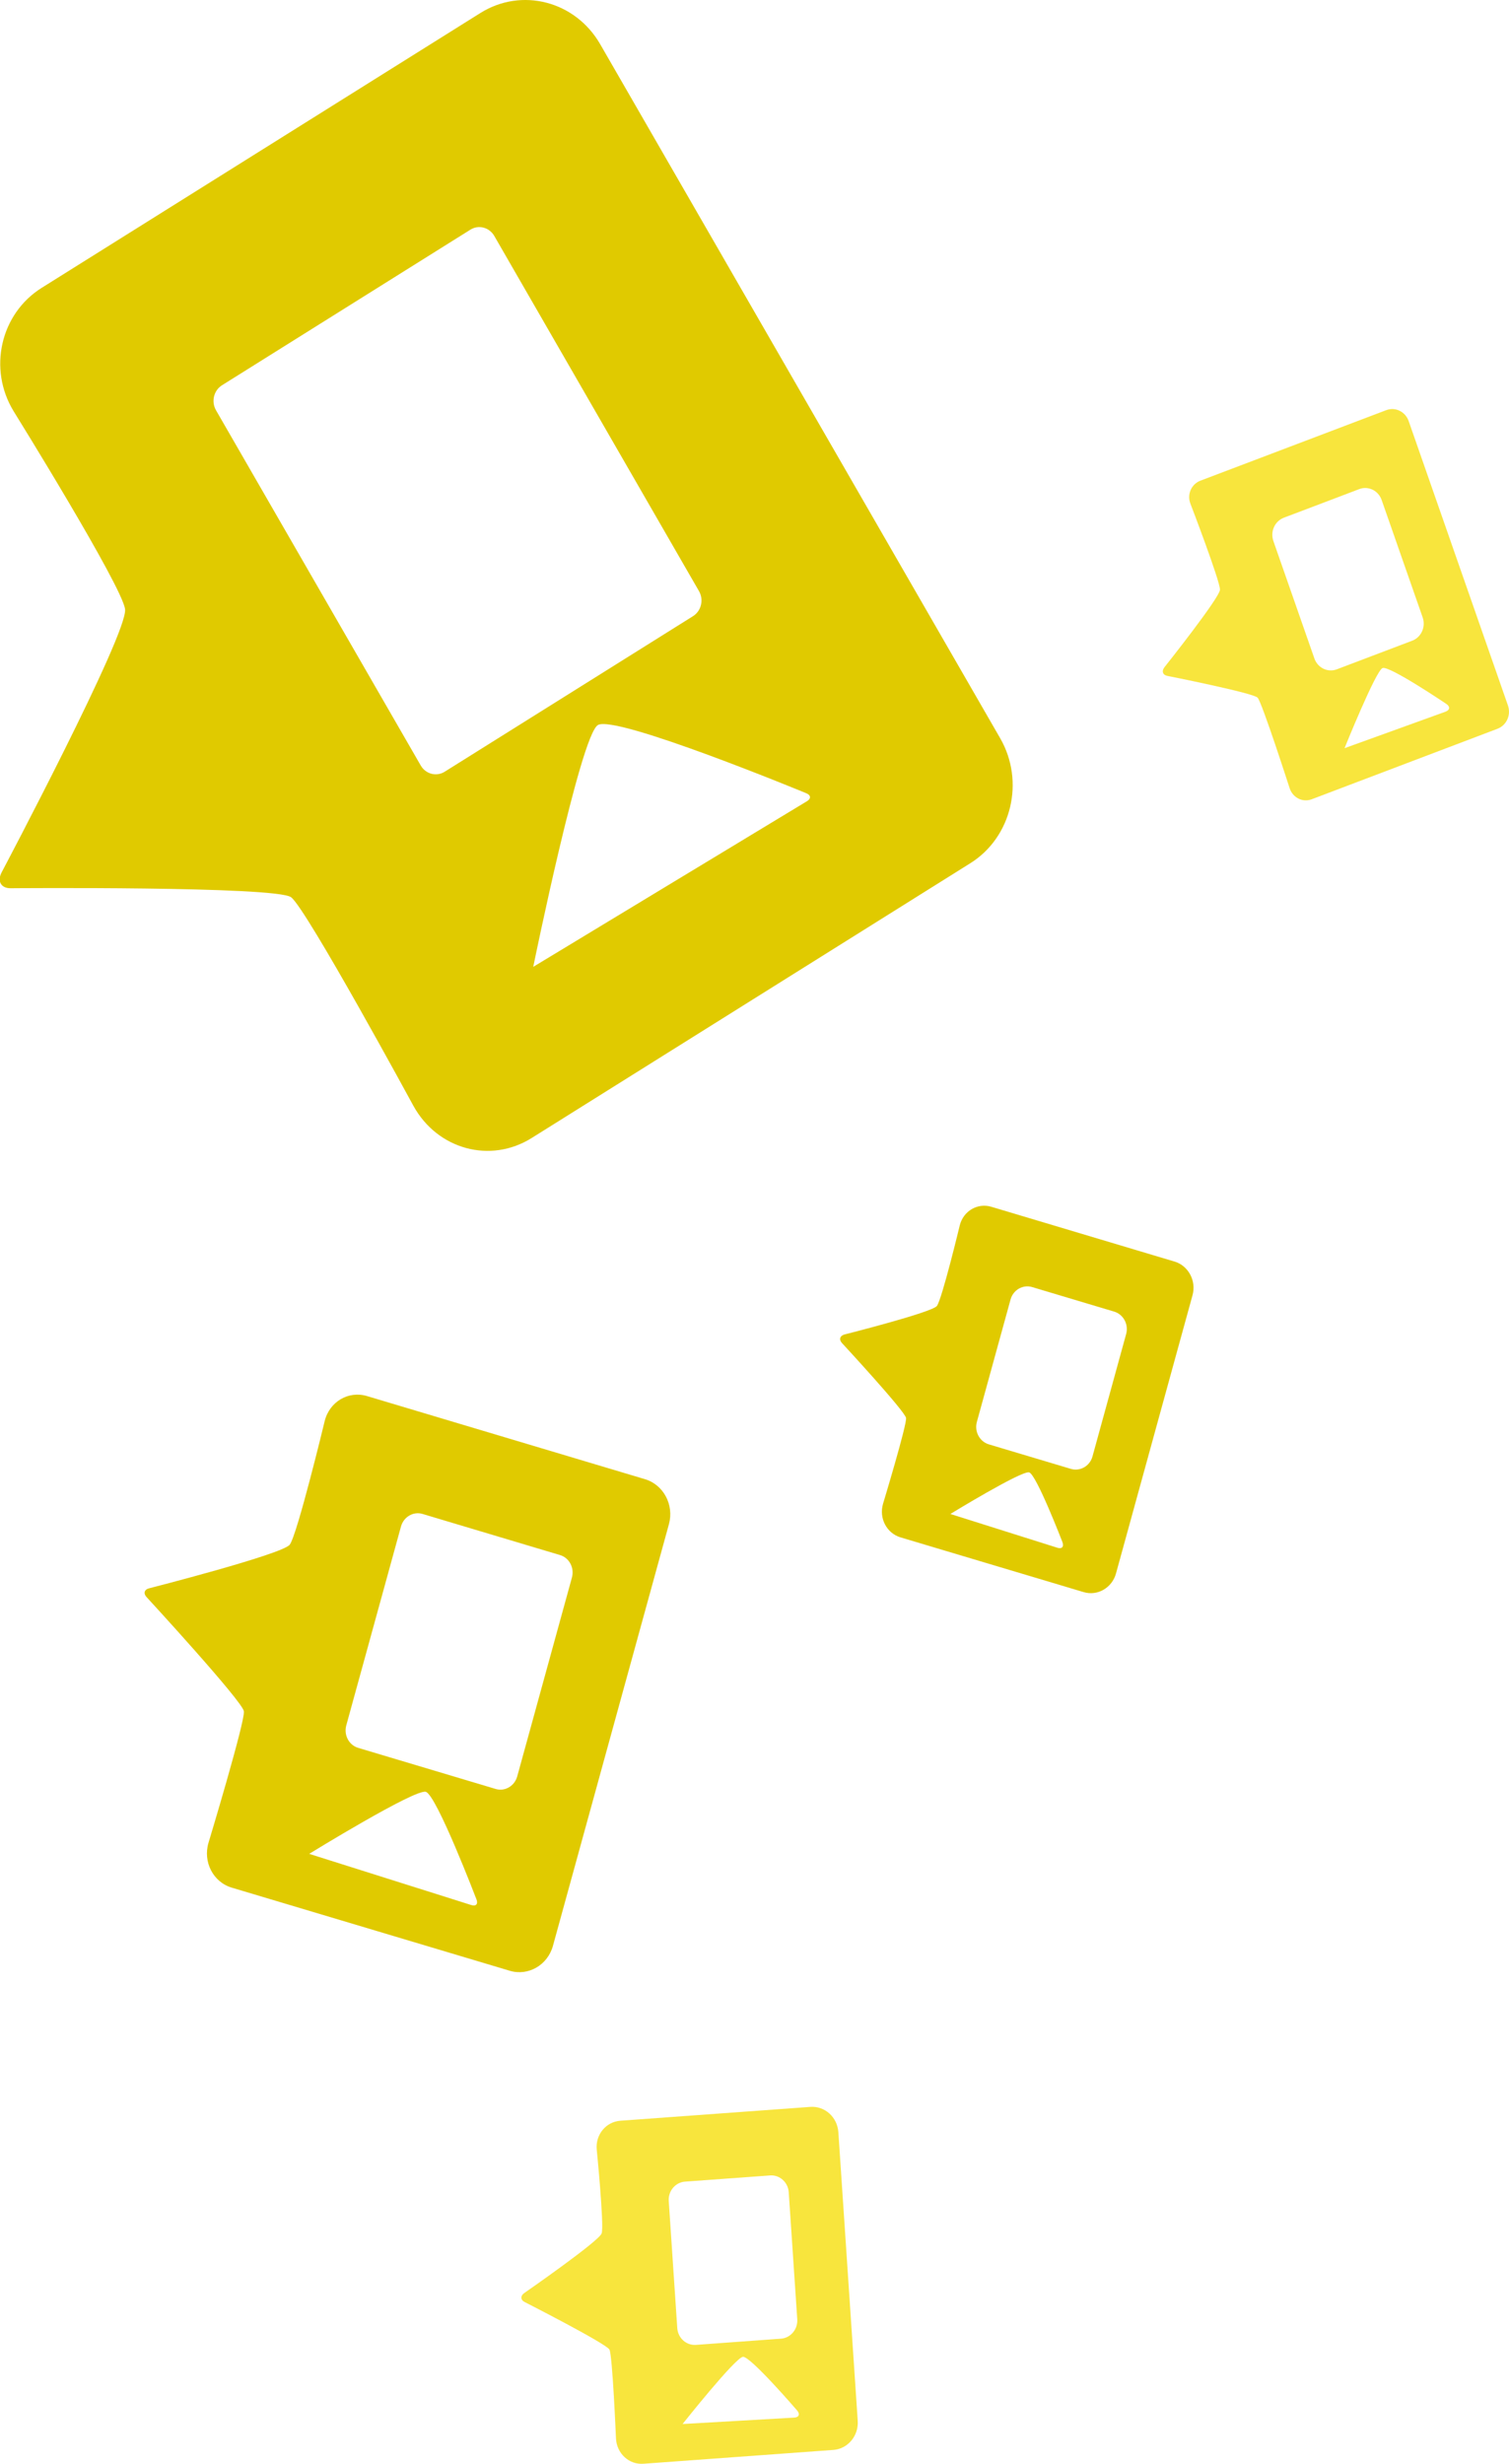 <?xml version="1.0" encoding="UTF-8" standalone="no"?>
<svg
   xmlns:dc="http://purl.org/dc/elements/1.1/"
   xmlns:cc="http://creativecommons.org/ns#"
   xmlns:rdf="http://www.w3.org/1999/02/22-rdf-syntax-ns#"
   xmlns:svg="http://www.w3.org/2000/svg"
   xmlns="http://www.w3.org/2000/svg"
   xmlns:sodipodi="http://sodipodi.sourceforge.net/DTD/sodipodi-0.dtd"
   xmlns:inkscape="http://www.inkscape.org/namespaces/inkscape"
   viewBox="0 0 106.307 173.536"
   id="svg3354"
   version="1.1"
   inkscape:version="0.91 r13725"
   sodipodi:docname="confetti-light-left.svg"
   width="106.307"
   height="173.536">
  <defs
     id="defs3366" />
  <sodipodi:namedview
     pagecolor="#ffffff"
     bordercolor="#666666"
     borderopacity="1"
     objecttolerance="10"
     gridtolerance="10"
     guidetolerance="10"
     inkscape:pageopacity="0"
     inkscape:pageshadow="2"
     inkscape:window-width="1920"
     inkscape:window-height="1017"
     id="namedview3364"
     showgrid="false"
     inkscape:zoom="2.1176471"
     inkscape:cx="138.71412"
     inkscape:cy="108.95306"
     inkscape:window-x="1912"
     inkscape:window-y="-8"
     inkscape:window-maximized="1"
     inkscape:current-layer="svg3354"
     fit-margin-top="0"
     fit-margin-left="0"
     fit-margin-right="0"
     fit-margin-bottom="0" />
  <g
     id="g3356"
     transform="matrix(0,0.641,-0.615,0,106.842,-0.462)"
     style="fill:none;fill-rule:evenodd">
    <path
       d="M 2.15,118.697 C -0.695,113.965 0.836,107.823 5.58,104.973 L 81.834,59.155 c 4.738,-2.847 10.886,-1.314 13.728,3.415 l 30.195,50.253 c 2.844,4.733 1.258,10.79 -3.526,13.542 0,0 -21.693,12.276 -22.928,14.017 -1.234,1.742 -0.99,32.135 -0.99,32.135 0.005,1.095 -0.772,1.553 -1.744,1.022 0,0 -26.312,-14.516 -28.92,-14.138 -2.606,0.377 -21.745,12.765 -21.745,12.765 -4.644,2.957 -10.717,1.513 -13.558,-3.216 L 2.15,118.698 Z m 23.808,1.154 c -0.57,-0.946 -0.256,-2.178 0.687,-2.745 l 39.026,-23.45 c 0.95,-0.57 2.182,-0.258 2.748,0.683 l 17.093,28.448 c 0.57,0.946 0.258,2.178 -0.686,2.745 L 45.8,148.982 c -0.95,0.57 -2.18,0.26 -2.747,-0.682 L 25.96,119.85 Z M 87.885,81.348 c 0.2,-0.512 0.587,-0.542 0.864,-0.065 l 18.202,31.36 c 0,0 -25.36,-5.396 -26.562,-7.395 -1.2,-2 7.495,-23.9 7.495,-23.9 z"
       id="path3358"
       inkscape:connector-curvature="0"
       style="fill:#e0ca00" />
    <path
       d="m 45.787,14.93 c -0.378,-1.04 0.163,-2.19 1.197,-2.567 L 78.226,0.993 c 1.04,-0.38 2.185,0.148 2.567,1.197 l 7.746,21.28 c 0.377,1.04 -0.17,2.17 -1.22,2.53 0,0 -9.41,3.16 -9.94,3.663 -0.528,0.5 -2.396,10.345 -2.396,10.345 -0.103,0.532 -0.526,0.68 -0.965,0.32 0,0 -7.603,-6.307 -8.502,-6.348 -0.898,-0.04 -9.47,3.39 -9.47,3.39 -1.01,0.4 -2.133,-0.11 -2.515,-1.16 L 45.785,14.93 Z m 8.673,3.096 c -0.38,-1.04 0.163,-2.193 1.193,-2.567 l 12.9,-4.697 c 1.038,-0.378 2.183,0.15 2.565,1.2 l 3.143,8.634 c 0.38,1.04 -0.163,2.193 -1.192,2.567 l -12.9,4.696 c -1.04,0.378 -2.183,-0.15 -2.566,-1.2 l -3.142,-8.634 z m 23.6,-9.973 c 0.295,-0.462 0.678,-0.422 0.86,0.102 l 4.006,11.553 c 0,0 -8.523,-3.578 -8.806,-4.356 -0.283,-0.777 3.94,-7.3 3.94,-7.3 z m 154.15,72.845 c -0.116,-1.655 1.13,-3.09 2.78,-3.206 l 31.71,-2.218 c 1.652,-0.115 3.084,1.13 3.2,2.788 l 1.52,21.763 c 0.117,1.655 -1.136,3.06 -2.786,3.142 0,0 -9.1,0.397 -9.755,0.747 -0.656,0.35 -5.228,9.716 -5.228,9.716 -0.238,0.483 -0.685,0.495 -0.99,0.04 0,0 -5.69,-8.562 -6.554,-8.863 -0.865,-0.3 -9.21,0.564 -9.21,0.564 -1.633,0.16 -3.05,-1.05 -3.167,-2.71 L 232.21,80.9 Z m 7.532,4.617 c -0.078,-1.104 0.75,-2.06 1.848,-2.138 l 13.96,-0.976 c 1.097,-0.076 2.05,0.764 2.127,1.86 l 0.682,9.747 c 0.076,1.104 -0.75,2.06 -1.85,2.138 l -13.96,0.976 c -1.097,0.078 -2.05,-0.762 -2.127,-1.858 l -0.68,-9.747 z m 25.812,-3.087 c 0.41,-0.372 0.765,-0.23 0.795,0.318 l 0.704,12.79 c 0,0 -7.322,-6.056 -7.383,-6.918 -0.06,-0.862 5.884,-6.19 5.884,-6.19 z"
       id="path3360"
       inkscape:connector-curvature="0"
       style="fill:#f8e53d" />
    <path
       d="m 139.33,39.187 c 0.457,-1.595 2.12,-2.518 3.708,-2.062 l 30.558,8.762 c 1.59,0.456 2.51,2.116 2.052,3.714 l -6.013,20.972 c -0.458,1.595 -2.115,2.486 -3.694,2 0,0 -8.686,-2.74 -9.42,-2.636 -0.736,0.105 -8.236,7.342 -8.236,7.342 -0.39,0.373 -0.813,0.23 -0.944,-0.3 0,0 -2.417,-9.992 -3.127,-10.57 -0.71,-0.58 -8.848,-2.62 -8.848,-2.62 -1.59,-0.41 -2.507,-2.033 -2.05,-3.63 l 6.015,-20.97 z m 5.5,6.914 c 0.304,-1.062 1.408,-1.68 2.466,-1.375 l 13.452,3.857 c 1.058,0.303 1.666,1.418 1.363,2.475 l -2.692,9.392 c -0.305,1.063 -1.41,1.68 -2.468,1.376 l -13.45,-3.858 c -1.06,-0.303 -1.668,-1.418 -1.365,-2.475 l 2.694,-9.392 z m 25.31,5.93 c 0.512,-0.21 0.798,0.044 0.638,0.57 l -3.713,12.26 c 0,0 -4.808,-8.195 -4.57,-9.026 0.238,-0.83 7.645,-3.805 7.645,-3.805 z m -6.898,47.814 c 0.61,-2.123 2.823,-3.352 4.944,-2.744 l 46.328,13.286 c 2.122,0.608 3.347,2.826 2.74,4.947 l -9.134,31.85 c -0.61,2.124 -2.82,3.31 -4.925,2.66 0,0 -13.36,-4.208 -14.45,-4.055 -1.094,0.153 -12.56,11.158 -12.56,11.158 -0.393,0.376 -0.818,0.245 -0.95,-0.29 0,0 -3.736,-15.258 -4.793,-16.116 -1.057,-0.857 -13.584,-4.007 -13.584,-4.007 -2.127,-0.548 -3.357,-2.717 -2.75,-4.837 l 9.134,-31.85 z m 8.336,9.73 c 0.303,-1.057 1.404,-1.668 2.48,-1.36 l 21.84,6.263 c 1.066,0.306 1.682,1.42 1.382,2.467 l -4.517,15.753 c -0.303,1.056 -1.404,1.667 -2.48,1.36 l -21.84,-6.263 c -1.066,-0.306 -1.682,-1.42 -1.382,-2.467 l 4.518,-15.753 z m 37.835,9.57 c 0.504,-0.204 0.783,0.057 0.623,0.586 l -5.627,18.576 c 0,0 -7.17,-12.133 -6.816,-13.36 0.352,-1.23 11.82,-5.8 11.82,-5.8 z"
       id="path3362"
       inkscape:connector-curvature="0"
       style="fill:#e0ca00" />
  </g>
</svg>
